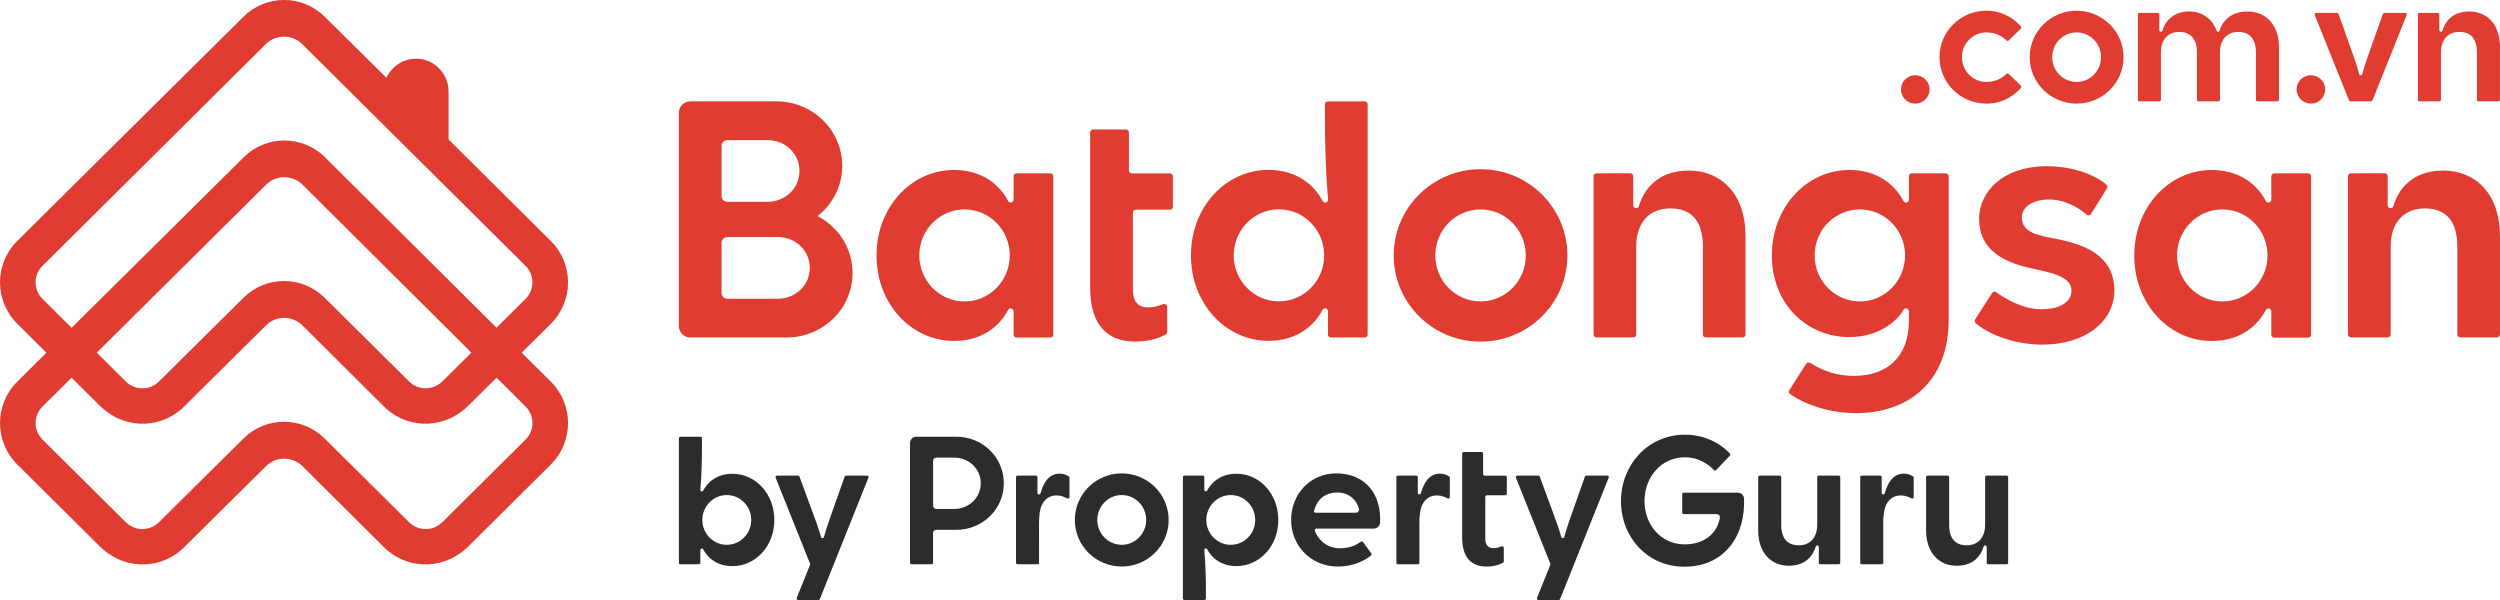 <svg width="300" height="72" viewBox="0 0 300 72" fill="none" xmlns="http://www.w3.org/2000/svg">
<path d="M66.093 45.794L62.604 42.325L66.093 38.861C68.854 36.12 68.854 31.656 66.093 28.914L53.829 16.739V10.983C53.829 9.012 52.373 7.331 50.443 7.079C49.327 6.933 48.203 7.271 47.358 8.007C46.932 8.379 46.596 8.832 46.372 9.332L38.945 1.99C36.261 -0.666 31.915 -0.662 29.231 1.994L2.074 28.91C-0.687 31.651 -0.687 36.116 2.074 38.857L5.572 42.33L2.074 45.794C-0.691 48.539 -0.691 52.995 2.074 55.741L11.961 65.555C13.219 66.804 14.873 67.612 16.648 67.715C18.703 67.839 20.654 67.099 22.097 65.666L31.923 55.938C33.134 54.74 35.094 54.74 36.3 55.942L46.079 65.666C47.522 67.099 49.473 67.835 51.528 67.715C53.303 67.608 54.957 66.8 56.215 65.555L66.102 55.741C68.854 52.995 68.854 48.535 66.093 45.794ZM5.094 35.859C3.996 34.769 3.996 32.998 5.094 31.908L31.893 5.3C33.104 4.098 35.059 4.098 36.27 5.3L63.069 31.908C64.167 32.998 64.167 34.769 63.069 35.859L59.58 39.323L38.988 18.86C36.304 16.196 31.953 16.192 29.265 18.852L8.592 39.336L5.094 35.859ZM56.564 42.317L53.144 45.712C52.64 46.213 51.976 46.551 51.265 46.593C50.447 46.645 49.667 46.35 49.094 45.781L38.945 35.718C36.261 33.058 31.91 33.058 29.227 35.718L19.077 45.781C18.547 46.307 17.841 46.598 17.087 46.598C16.333 46.598 15.627 46.307 15.097 45.781L11.612 42.321L31.932 22.162C33.142 20.96 35.102 20.964 36.309 22.166L56.564 42.317ZM63.073 52.743L53.144 62.6C52.64 63.101 51.976 63.438 51.265 63.481C50.447 63.533 49.667 63.237 49.094 62.669L38.941 52.61C36.257 49.95 31.91 49.95 29.227 52.61L19.073 62.669C18.5 63.237 17.72 63.533 16.902 63.481C16.191 63.438 15.528 63.101 15.024 62.6L5.094 52.743C3.996 51.653 3.996 49.882 5.094 48.791L8.588 45.323L11.961 48.672C13.219 49.92 14.873 50.729 16.648 50.831C18.703 50.955 20.654 50.216 22.097 48.783L31.919 39.045C33.129 37.848 35.09 37.848 36.296 39.05L46.075 48.783C47.518 50.216 49.469 50.951 51.524 50.831C53.299 50.724 54.953 49.916 56.211 48.672L59.588 45.319L63.078 48.791C64.172 49.882 64.172 51.653 63.073 52.743Z" fill="#E03C31"/>
<path d="M104.045 57.071H101.538C101.456 57.071 101.387 57.122 101.361 57.19C101.361 57.19 100.358 60.026 99.845 61.471C99.578 62.224 99.13 63.49 98.884 64.43C98.863 64.507 98.798 64.572 98.699 64.572C98.617 64.572 98.54 64.52 98.518 64.43C98.264 63.49 97.79 62.224 97.51 61.463C96.873 59.731 95.938 57.19 95.938 57.19C95.912 57.118 95.843 57.071 95.761 57.071H93.25C93.146 57.071 93.064 57.152 93.064 57.255C93.064 57.28 93.069 57.306 93.077 57.327L97.234 67.711L95.606 71.748C95.597 71.769 95.593 71.79 95.593 71.816C95.593 71.919 95.675 72 95.778 72H98.212C98.29 72 98.359 71.953 98.385 71.884L104.213 57.319C104.222 57.297 104.226 57.276 104.226 57.25C104.23 57.152 104.149 57.071 104.045 57.071Z" fill="#2C2C2C"/>
<path d="M84.393 58.862C84.38 58.888 84.324 58.969 84.221 58.969C84.117 58.969 84.035 58.888 84.035 58.785C84.035 58.597 84.233 57.199 84.233 53.679V52.593C84.233 52.491 84.152 52.409 84.048 52.409H81.653C81.55 52.409 81.468 52.491 81.468 52.593V67.531C81.468 67.634 81.55 67.715 81.653 67.715H83.854C83.958 67.715 84.04 67.634 84.04 67.531V66.008C84.04 65.906 84.121 65.825 84.225 65.825C84.285 65.825 84.354 65.85 84.397 65.936C84.621 66.385 85.569 67.937 87.895 67.937C90.661 67.937 92.922 65.542 92.922 62.395C92.922 59.247 90.661 56.853 87.895 56.853C85.952 56.848 84.845 57.969 84.393 58.862ZM90.148 62.391C90.148 64.037 88.834 65.376 87.214 65.376C85.595 65.376 84.281 64.041 84.281 62.391C84.281 60.744 85.595 59.406 87.214 59.406C88.834 59.41 90.148 60.744 90.148 62.391Z" fill="#2C2C2C"/>
<path d="M202.048 61.694C201.945 61.694 201.863 61.612 201.863 61.51V59.303C201.863 59.2 201.945 59.119 202.048 59.119H208.54C208.984 59.119 209.272 59.483 209.285 59.833C209.285 59.833 209.298 60.201 209.29 60.578C209.165 64.948 206.468 68.006 202.126 68.006C197.719 68.006 194.518 64.503 194.518 60.129C194.518 55.754 197.788 52.161 202.195 52.161C205.654 52.161 207.476 54.321 207.579 54.411C207.653 54.479 207.657 54.599 207.588 54.672L205.938 56.408C205.869 56.481 205.749 56.485 205.675 56.416C205.585 56.322 204.331 54.873 202.195 54.873C199.321 54.873 197.34 57.28 197.34 60.133C197.34 62.985 199.339 65.324 202.147 65.324C204.387 65.324 205.99 64.144 206.378 62.207C206.39 62.143 206.395 62.104 206.395 62.07C206.395 61.865 206.227 61.698 206.02 61.698H202.048V61.694Z" fill="#2C2C2C"/>
<path d="M214.657 67.89C212.56 67.89 210.983 66.364 210.983 63.635V57.259C210.983 57.156 211.065 57.075 211.168 57.075H213.563C213.667 57.075 213.749 57.156 213.749 57.259V62.968C213.749 64.636 214.494 65.436 215.859 65.436C217.165 65.436 218.065 64.572 218.065 62.968V57.259C218.065 57.156 218.147 57.075 218.25 57.075H220.645C220.749 57.075 220.831 57.156 220.831 57.259V67.531C220.831 67.634 220.749 67.715 220.645 67.715H218.444C218.341 67.715 218.259 67.634 218.259 67.531C218.259 67.531 218.259 66.436 218.259 65.637C218.259 65.534 218.177 65.453 218.074 65.453C217.97 65.453 217.91 65.517 217.88 65.615C217.626 66.496 216.816 67.89 214.657 67.89Z" fill="#2C2C2C"/>
<path d="M134.609 56.806C131.499 56.806 128.979 59.307 128.979 62.395C128.979 65.483 131.499 67.984 134.609 67.984C137.72 67.984 140.24 65.483 140.24 62.395C140.235 59.307 137.715 56.806 134.609 56.806ZM134.609 65.376C132.99 65.376 131.676 64.041 131.676 62.391C131.676 60.744 132.99 59.406 134.609 59.406C136.229 59.406 137.543 60.74 137.543 62.391C137.539 64.041 136.225 65.376 134.609 65.376Z" fill="#2C2C2C"/>
<path d="M126.773 59.449C126.097 59.449 125.42 59.778 125.041 60.56C124.774 61.104 124.684 61.865 124.684 62.878L124.688 67.527C124.688 67.629 124.606 67.711 124.503 67.711H122.108C122.004 67.711 121.922 67.629 121.922 67.527V57.255C121.922 57.152 122.004 57.071 122.108 57.071H124.309C124.412 57.071 124.494 57.152 124.494 57.255C124.494 57.255 124.494 58.35 124.494 59.149C124.494 59.252 124.576 59.333 124.679 59.333C124.783 59.333 124.843 59.261 124.873 59.162C125.063 58.516 125.36 57.734 125.967 57.233C126.299 56.96 126.721 56.836 127.139 56.836C127.492 56.836 127.871 56.921 128.255 57.165C128.307 57.199 128.337 57.255 128.337 57.319V59.645C128.337 59.748 128.255 59.829 128.151 59.829C128.113 59.829 128.078 59.816 128.048 59.799C127.721 59.624 127.307 59.449 126.773 59.449Z" fill="#2C2C2C"/>
<path d="M172.415 59.449C171.738 59.449 171.062 59.778 170.683 60.56C170.416 61.104 170.325 61.865 170.325 62.878L170.33 67.527C170.33 67.629 170.248 67.711 170.144 67.711H167.749C167.646 67.711 167.564 67.629 167.564 67.527V57.255C167.564 57.152 167.646 57.071 167.749 57.071H169.951C170.054 57.071 170.136 57.152 170.136 57.255C170.136 57.255 170.136 58.35 170.136 59.149C170.136 59.252 170.218 59.333 170.321 59.333C170.424 59.333 170.485 59.261 170.515 59.162C170.704 58.516 171.002 57.734 171.609 57.233C171.941 56.96 172.363 56.836 172.781 56.836C173.134 56.836 173.513 56.921 173.896 57.165C173.948 57.199 173.978 57.255 173.978 57.319V59.645C173.978 59.748 173.896 59.829 173.793 59.829C173.754 59.829 173.72 59.816 173.69 59.799C173.362 59.624 172.949 59.449 172.415 59.449Z" fill="#2C2C2C"/>
<path d="M228.081 59.449C227.404 59.449 226.728 59.778 226.349 60.56C226.082 61.104 225.991 61.865 225.991 62.878L225.996 67.527C225.996 67.629 225.914 67.711 225.81 67.711H223.415C223.312 67.711 223.23 67.629 223.23 67.527V57.255C223.23 57.152 223.312 57.071 223.415 57.071H225.617C225.72 57.071 225.802 57.152 225.802 57.255C225.802 57.255 225.802 58.35 225.802 59.149C225.802 59.252 225.884 59.333 225.987 59.333C226.09 59.333 226.151 59.261 226.181 59.162C226.37 58.516 226.668 57.734 227.275 57.233C227.607 56.96 228.029 56.836 228.447 56.836C228.8 56.836 229.179 56.921 229.563 57.165C229.614 57.199 229.644 57.255 229.644 57.319V59.645C229.644 59.748 229.563 59.829 229.459 59.829C229.42 59.829 229.386 59.816 229.356 59.799C229.033 59.624 228.619 59.449 228.081 59.449Z" fill="#2C2C2C"/>
<path d="M234.805 67.89C232.708 67.89 231.131 66.364 231.131 63.635V57.259C231.131 57.156 231.213 57.075 231.316 57.075H233.711C233.815 57.075 233.897 57.156 233.897 57.259V62.968C233.897 64.636 234.642 65.436 236.007 65.436C237.313 65.436 238.213 64.572 238.213 62.968V57.259C238.213 57.156 238.295 57.075 238.398 57.075H240.793C240.897 57.075 240.979 57.156 240.979 57.259V67.531C240.979 67.634 240.897 67.715 240.793 67.715H238.592C238.489 67.715 238.407 67.634 238.407 67.531C238.407 67.531 238.407 66.436 238.407 65.637C238.407 65.534 238.325 65.453 238.222 65.453C238.118 65.453 238.058 65.517 238.028 65.615C237.778 66.496 236.964 67.89 234.805 67.89Z" fill="#2C2C2C"/>
<path d="M192.877 57.071H190.37C190.288 57.071 190.219 57.122 190.193 57.19C190.193 57.19 189.19 60.026 188.677 61.471C188.41 62.224 187.962 63.49 187.716 64.43C187.695 64.507 187.63 64.572 187.531 64.572C187.449 64.572 187.372 64.52 187.35 64.43C187.096 63.49 186.622 62.224 186.342 61.463C185.705 59.731 184.77 57.19 184.77 57.19C184.744 57.118 184.675 57.071 184.593 57.071H182.082C181.978 57.071 181.896 57.152 181.896 57.255C181.896 57.28 181.901 57.306 181.909 57.327L186.066 67.711L184.438 71.748C184.429 71.769 184.425 71.79 184.425 71.816C184.425 71.919 184.507 72 184.61 72H187.044C187.122 72 187.191 71.953 187.217 71.884L193.045 57.319C193.054 57.297 193.058 57.276 193.058 57.25C193.062 57.152 192.981 57.071 192.877 57.071Z" fill="#2C2C2C"/>
<path d="M114.737 52.405H109.951C109.538 52.405 109.202 52.739 109.202 53.149V67.527C109.202 67.629 109.284 67.711 109.387 67.711H111.782C111.885 67.711 111.967 67.629 111.967 67.527V63.952C111.967 63.746 112.135 63.58 112.342 63.58H114.733C117.938 63.58 120.458 61.078 120.458 57.99C120.462 54.907 117.942 52.405 114.737 52.405ZM114.496 61.074H112.346C112.14 61.074 111.972 60.907 111.972 60.702V55.288C111.972 55.082 112.14 54.915 112.346 54.915H114.496C116.305 54.915 117.692 56.292 117.692 57.995C117.692 59.692 116.305 61.074 114.496 61.074Z" fill="#2C2C2C"/>
<path d="M178.23 59.615C178.23 59.513 178.312 59.431 178.416 59.431H180.634C180.738 59.431 180.819 59.35 180.819 59.248V57.263C180.819 57.161 180.738 57.08 180.634 57.08H178.157C178.054 57.08 177.972 56.998 177.972 56.896V54.424C177.972 54.321 177.89 54.24 177.787 54.24H175.646C175.542 54.24 175.46 54.321 175.46 54.424V64.495C175.46 67.091 176.731 67.989 178.394 67.989C179.45 67.989 180.078 67.668 180.337 67.544C180.419 67.505 180.458 67.441 180.458 67.352L180.453 65.739C180.453 65.611 180.337 65.508 180.182 65.568C179.846 65.692 179.557 65.774 179.217 65.774C178.721 65.774 178.235 65.543 178.235 64.636V59.615H178.23Z" fill="#2C2C2C"/>
<path d="M148.373 67.933C151.138 67.933 153.4 65.538 153.4 62.391C153.4 59.243 151.138 56.848 148.373 56.848C146.046 56.848 145.099 58.401 144.875 58.85C144.832 58.935 144.758 58.961 144.702 58.961C144.599 58.961 144.517 58.88 144.517 58.777V57.255C144.517 57.152 144.435 57.071 144.332 57.071H142.131C142.027 57.071 141.945 57.152 141.945 57.255V71.816C141.945 71.919 142.027 72 142.131 72H144.526C144.629 72 144.711 71.919 144.711 71.816V71.102C144.711 67.582 144.513 66.184 144.513 65.996C144.513 65.893 144.595 65.812 144.698 65.812C144.801 65.812 144.853 65.889 144.87 65.919C145.323 66.817 146.43 67.933 148.373 67.933ZM147.692 65.376C146.072 65.376 144.758 64.041 144.758 62.391C144.758 60.744 146.072 59.406 147.692 59.406C149.312 59.406 150.626 60.74 150.626 62.391C150.626 64.041 149.312 65.376 147.692 65.376Z" fill="#2C2C2C"/>
<path d="M160.331 56.806C157.221 56.806 154.934 59.307 154.934 62.395C154.934 65.483 157.307 67.984 160.538 67.984C162.287 67.984 163.627 67.377 164.519 66.667C164.596 66.603 164.613 66.492 164.557 66.41L163.562 65.046C163.502 64.965 163.386 64.944 163.299 65.004C162.86 65.29 162.214 65.795 160.749 65.795C159.513 65.795 158.414 65.081 157.893 63.947C157.841 63.84 157.772 63.682 157.772 63.614C157.772 63.511 157.854 63.43 157.958 63.43C157.958 63.43 164.398 63.43 164.846 63.43C165.147 63.43 165.583 63.224 165.608 62.703C165.781 59.41 163.933 56.806 160.331 56.806ZM162.705 61.531H157.872C157.768 61.531 157.686 61.45 157.686 61.347C157.686 61.3 157.729 61.142 157.772 61.018C158.164 59.808 159.151 59.098 160.473 59.098C161.589 59.098 162.421 59.649 162.856 60.496C162.981 60.74 163.084 61.052 163.084 61.159C163.08 61.364 162.912 61.531 162.705 61.531Z" fill="#2C2C2C"/>
<path d="M232.737 6.861C232.737 9.935 235.257 12.433 238.368 12.433C240.504 12.433 241.831 11.312 242.516 10.543C242.581 10.47 242.581 10.354 242.512 10.286L241.047 8.866C240.978 8.798 240.858 8.794 240.78 8.866C240.371 9.255 239.63 9.833 238.363 9.833C236.744 9.833 235.434 8.503 235.434 6.861C235.434 5.218 236.748 3.888 238.363 3.888C239.63 3.888 240.371 4.47 240.78 4.855C240.858 4.928 240.978 4.923 241.047 4.855L242.507 3.435C242.581 3.367 242.581 3.251 242.512 3.179C241.827 2.413 240.496 1.288 238.363 1.288C235.257 1.288 232.737 3.786 232.737 6.861Z" fill="#E03C31"/>
<path d="M266.166 3.811C266.257 3.811 266.33 3.747 266.36 3.649C266.619 2.768 267.497 1.378 269.707 1.378C271.805 1.378 273.477 2.9 273.477 5.62V11.975C273.477 12.078 273.395 12.159 273.291 12.159H270.896C270.793 12.159 270.711 12.078 270.711 11.975V6.287C270.711 4.628 269.918 3.828 268.587 3.828C267.299 3.828 266.395 4.688 266.395 6.287V11.979C266.395 12.082 266.313 12.163 266.209 12.163H263.814C263.711 12.163 263.629 12.082 263.629 11.979V6.287C263.629 4.628 262.836 3.828 261.505 3.828C260.217 3.828 259.313 4.688 259.313 6.287V11.979C259.313 12.082 259.231 12.163 259.127 12.163H256.732C256.629 12.163 256.547 12.082 256.547 11.979V1.737C256.547 1.635 256.629 1.553 256.732 1.553H258.933C259.037 1.553 259.119 1.635 259.119 1.737C259.119 1.737 259.119 2.828 259.119 3.627C259.119 3.73 259.201 3.811 259.304 3.811C259.407 3.811 259.468 3.747 259.498 3.649C259.756 2.768 260.626 1.378 262.694 1.378C264.215 1.378 265.447 2.195 266.007 3.696C266.02 3.777 266.106 3.811 266.166 3.811Z" fill="#E03C31"/>
<path d="M249.193 1.288C246.083 1.288 243.563 3.782 243.563 6.861C243.563 9.935 246.083 12.433 249.193 12.433C252.304 12.433 254.824 9.94 254.824 6.861C254.824 3.786 252.304 1.288 249.193 1.288ZM249.193 9.833C247.574 9.833 246.264 8.503 246.264 6.861C246.264 5.218 247.578 3.888 249.193 3.888C250.809 3.888 252.123 5.218 252.123 6.861C252.127 8.503 250.813 9.833 249.193 9.833Z" fill="#E03C31"/>
<path d="M229.834 12.433C230.783 12.433 231.553 11.671 231.553 10.731C231.553 9.791 230.783 9.029 229.834 9.029C228.885 9.029 228.115 9.791 228.115 10.731C228.115 11.671 228.885 12.433 229.834 12.433Z" fill="#E03C31"/>
<path d="M277.306 12.433C278.256 12.433 279.025 11.671 279.025 10.731C279.025 9.791 278.256 9.029 277.306 9.029C276.357 9.029 275.587 9.791 275.587 10.731C275.587 11.671 276.357 12.433 277.306 12.433Z" fill="#E03C31"/>
<path d="M283.29 9.033C283.195 9.033 283.126 8.969 283.105 8.892C282.859 7.955 282.411 6.694 282.144 5.941C281.632 4.504 280.628 1.673 280.628 1.673C280.602 1.601 280.533 1.553 280.451 1.553H277.944C277.841 1.553 277.759 1.635 277.759 1.737C277.759 1.763 277.763 1.784 277.772 1.806L281.881 12.048C281.912 12.116 281.976 12.159 282.054 12.159H284.522C284.6 12.159 284.664 12.112 284.694 12.048L288.804 1.806C288.813 1.784 288.817 1.763 288.817 1.737C288.817 1.635 288.735 1.553 288.632 1.553H286.125C286.043 1.553 285.974 1.605 285.948 1.673C285.948 1.673 284.944 4.5 284.432 5.941C284.165 6.69 283.717 7.951 283.471 8.892C283.454 8.965 283.385 9.033 283.29 9.033Z" fill="#E03C31"/>
<path d="M296.321 1.378C298.419 1.378 299.996 2.9 299.996 5.62V11.975C299.996 12.078 299.914 12.159 299.81 12.159H297.415C297.312 12.159 297.23 12.078 297.23 11.975V6.287C297.23 4.628 296.485 3.828 295.119 3.828C293.814 3.828 292.914 4.688 292.914 6.287V11.979C292.914 12.082 292.832 12.163 292.728 12.163H290.333C290.23 12.163 290.148 12.082 290.148 11.979V1.737C290.148 1.635 290.23 1.553 290.333 1.553H292.535C292.638 1.553 292.72 1.635 292.72 1.737C292.72 1.737 292.72 2.828 292.72 3.627C292.72 3.73 292.802 3.811 292.905 3.811C293.008 3.811 293.069 3.747 293.099 3.649C293.353 2.768 294.163 1.378 296.321 1.378Z" fill="#E03C31"/>
<path d="M98.113 25.929C99.909 24.505 101.068 22.358 101.068 19.921C101.068 15.636 97.57 12.163 93.12 12.163H82.85C82.084 12.163 81.463 12.779 81.463 13.54V39.122C81.463 39.883 82.084 40.499 82.85 40.499H94.357C98.802 40.499 102.305 37.027 102.305 32.742C102.3 29.778 100.612 27.238 98.113 25.929ZM86.59 17.5C86.59 17.12 86.9 16.812 87.283 16.812H92.095C94.271 16.812 95.938 18.471 95.938 20.515C95.938 22.559 94.266 24.219 92.095 24.219H87.283C86.9 24.219 86.59 23.911 86.59 23.53V17.5ZM93.332 35.851H87.283C86.9 35.851 86.59 35.543 86.59 35.162V29.132C86.59 28.752 86.9 28.444 87.283 28.444H93.332C95.507 28.444 97.174 30.103 97.174 32.147C97.174 34.191 95.503 35.851 93.332 35.851Z" fill="#E03C31"/>
<path d="M135.945 25.506C135.945 25.318 136.1 25.164 136.289 25.164H140.399C140.589 25.164 140.744 25.01 140.744 24.822V21.148C140.744 20.96 140.589 20.806 140.399 20.806H135.815C135.626 20.806 135.471 20.652 135.471 20.464V15.88C135.471 15.692 135.316 15.538 135.126 15.538H131.163C130.973 15.538 130.818 15.692 130.818 15.88V34.521C130.818 39.328 133.175 40.991 136.246 40.991C138.198 40.991 139.361 40.401 139.843 40.17C139.994 40.097 140.067 39.978 140.067 39.811L140.059 36.826C140.059 36.591 139.839 36.403 139.555 36.51C138.93 36.74 138.404 36.89 137.767 36.89C136.849 36.89 135.945 36.462 135.945 34.782V25.506V25.506Z" fill="#E03C31"/>
<path d="M126.049 20.798H121.978C121.789 20.798 121.629 20.952 121.629 21.144V23.962C121.629 24.15 121.474 24.309 121.281 24.309C121.173 24.309 121.039 24.262 120.957 24.099C120.544 23.269 118.791 20.396 114.487 20.396C109.374 20.396 105.182 24.826 105.182 30.655C105.182 36.484 109.374 40.914 114.487 40.914C118.791 40.914 120.548 38.04 120.957 37.211C121.039 37.048 121.173 37.005 121.281 37.005C121.47 37.005 121.629 37.16 121.629 37.348V40.166C121.629 40.354 121.785 40.508 121.978 40.508H126.049C126.239 40.508 126.398 40.354 126.398 40.161V21.14C126.394 20.952 126.239 20.798 126.049 20.798ZM115.745 36.172C112.747 36.172 110.317 33.7 110.317 30.651C110.317 27.602 112.747 25.13 115.745 25.13C118.743 25.13 121.173 27.602 121.173 30.651C121.173 33.7 118.743 36.172 115.745 36.172Z" fill="#E03C31"/>
<path d="M158.703 24.112C157.867 22.453 155.812 20.383 152.219 20.383C147.106 20.383 142.915 24.813 142.915 30.642C142.915 36.467 147.106 40.901 152.219 40.901C156.523 40.901 158.281 38.028 158.69 37.198C158.772 37.035 158.905 36.993 159.013 36.993C159.202 36.993 159.358 37.147 159.358 37.335V40.153C159.358 40.341 159.513 40.495 159.702 40.495H163.773C163.963 40.495 164.118 40.341 164.118 40.153V12.51C164.118 12.322 163.963 12.168 163.773 12.168H159.336C159.146 12.168 158.991 12.322 158.991 12.51V13.831C158.991 20.558 159.366 23.624 159.362 23.971C159.358 24.155 159.215 24.313 159.009 24.313C158.961 24.308 158.785 24.279 158.703 24.112ZM153.473 25.121C156.471 25.121 158.901 27.593 158.901 30.642C158.901 33.691 156.471 36.163 153.473 36.163C150.475 36.163 148.045 33.691 148.045 30.642C148.049 27.593 150.479 25.121 153.473 25.121Z" fill="#E03C31"/>
<path d="M202.664 20.468C206.55 20.468 209.466 23.295 209.466 28.346V40.145C209.466 40.333 209.311 40.487 209.122 40.487H204.689C204.5 40.487 204.344 40.333 204.344 40.145V29.577C204.344 26.494 202.966 25.01 200.433 25.01C198.016 25.01 196.349 26.605 196.349 29.577V40.145C196.349 40.333 196.194 40.487 196.004 40.487H191.572C191.382 40.487 191.227 40.333 191.227 40.145V21.14C191.227 20.952 191.382 20.798 191.572 20.798L195.643 20.793C195.832 20.793 195.987 20.947 195.987 21.136C195.987 21.136 195.987 23.158 195.987 24.642C195.987 24.83 196.142 24.984 196.332 24.984C196.521 24.984 196.638 24.865 196.689 24.685C197.168 23.047 198.671 20.468 202.664 20.468Z" fill="#E03C31"/>
<path d="M229.067 38.507C229.067 42.834 226.426 45.105 222.506 45.105C219.607 45.105 217.897 43.942 217.22 43.54C217.048 43.437 216.837 43.502 216.742 43.651L214.713 46.824C214.614 46.983 214.662 47.184 214.812 47.291C216.032 48.15 218.853 49.574 222.786 49.574C228.494 49.574 233.84 46.29 233.84 38.318V21.14C233.84 20.952 233.685 20.798 233.491 20.798H229.42C229.231 20.798 229.071 20.952 229.071 21.144V23.962C229.071 24.15 228.916 24.309 228.722 24.309C228.615 24.309 228.481 24.262 228.399 24.099C227.986 23.269 226.232 20.396 221.929 20.396C216.816 20.396 212.624 24.826 212.624 30.655C212.624 36.484 216.816 40.452 221.929 40.452C225.875 40.452 227.99 38.036 228.399 37.211C228.481 37.048 228.615 37.005 228.722 37.005C228.912 37.005 229.071 37.16 229.071 37.348V38.507H229.067ZM223.183 36.172C220.184 36.172 217.755 33.7 217.755 30.651C217.755 27.602 220.184 25.13 223.183 25.13C226.181 25.13 228.61 27.602 228.61 30.651C228.61 33.7 226.176 36.172 223.183 36.172Z" fill="#E03C31"/>
<path d="M293.194 20.468C297.079 20.468 300 23.295 300 28.346V40.145C300 40.333 299.845 40.487 299.655 40.487H295.223C295.033 40.487 294.878 40.333 294.878 40.145V29.577C294.878 26.494 293.5 25.01 290.967 25.01C288.55 25.01 286.883 26.605 286.883 29.577V40.145C286.883 40.333 286.728 40.487 286.538 40.487H282.105C281.916 40.487 281.761 40.333 281.761 40.145V21.14C281.761 20.952 281.916 20.798 282.105 20.798L286.176 20.793C286.366 20.793 286.521 20.947 286.521 21.136C286.521 21.136 286.521 23.158 286.521 24.642C286.521 24.83 286.676 24.984 286.866 24.984C287.055 24.984 287.171 24.865 287.223 24.685C287.697 23.047 289.2 20.468 293.194 20.468Z" fill="#E03C31"/>
<path d="M276.979 20.798H272.908C272.719 20.798 272.559 20.952 272.559 21.144V23.962C272.559 24.15 272.404 24.309 272.21 24.309C272.103 24.309 271.969 24.262 271.887 24.103C271.474 23.274 269.72 20.4 265.417 20.4C260.303 20.4 256.112 24.83 256.112 30.659C256.112 36.484 260.303 40.919 265.417 40.919C269.72 40.919 271.478 38.045 271.887 37.215C271.969 37.053 272.103 37.01 272.21 37.01C272.4 37.01 272.559 37.164 272.559 37.356V40.174C272.559 40.362 272.714 40.517 272.908 40.517H276.979C277.169 40.517 277.328 40.362 277.328 40.17V21.14C277.328 20.952 277.173 20.798 276.979 20.798ZM266.675 36.172C263.676 36.172 261.247 33.7 261.247 30.651C261.247 27.602 263.676 25.13 266.675 25.13C269.673 25.13 272.103 27.602 272.103 30.651C272.103 33.7 269.673 36.172 266.675 36.172Z" fill="#E03C31"/>
<path d="M246.704 28.658C244.765 28.281 242.62 27.991 242.62 26.092C242.62 24.788 243.994 23.941 245.885 23.941C247.858 23.941 249.534 24.98 250.426 25.78C250.559 25.899 250.818 25.848 250.908 25.698L252.834 22.602C252.907 22.461 252.911 22.277 252.765 22.153C251.054 20.708 248.241 19.942 245.652 19.942C240.225 19.942 237.493 23.124 237.493 26.25C237.493 30.043 240.5 31.489 243.766 32.194C246.139 32.708 248.582 33.191 248.582 34.871C248.582 36.112 247.41 37.108 244.937 37.108C242.654 37.108 240.505 35.761 239.557 35.077C239.385 34.953 239.186 34.983 239.061 35.141L237.011 38.344C236.938 38.472 236.946 38.652 237.084 38.776C238.398 39.969 241.491 41.355 245.101 41.355C250.365 41.355 253.725 38.464 253.725 34.854C253.717 30.574 249.986 29.295 246.704 28.658Z" fill="#E03C31"/>
<path d="M177.666 20.306C171.911 20.306 167.245 24.937 167.245 30.651C167.245 36.364 171.911 40.995 177.666 40.995C183.421 40.995 188.086 36.364 188.086 30.651C188.086 24.937 183.421 20.306 177.666 20.306ZM177.666 36.172C174.668 36.172 172.238 33.7 172.238 30.651C172.238 27.602 174.668 25.13 177.666 25.13C180.664 25.13 183.094 27.602 183.094 30.651C183.094 33.7 180.664 36.172 177.666 36.172Z" fill="#E03C31"/>
</svg>
